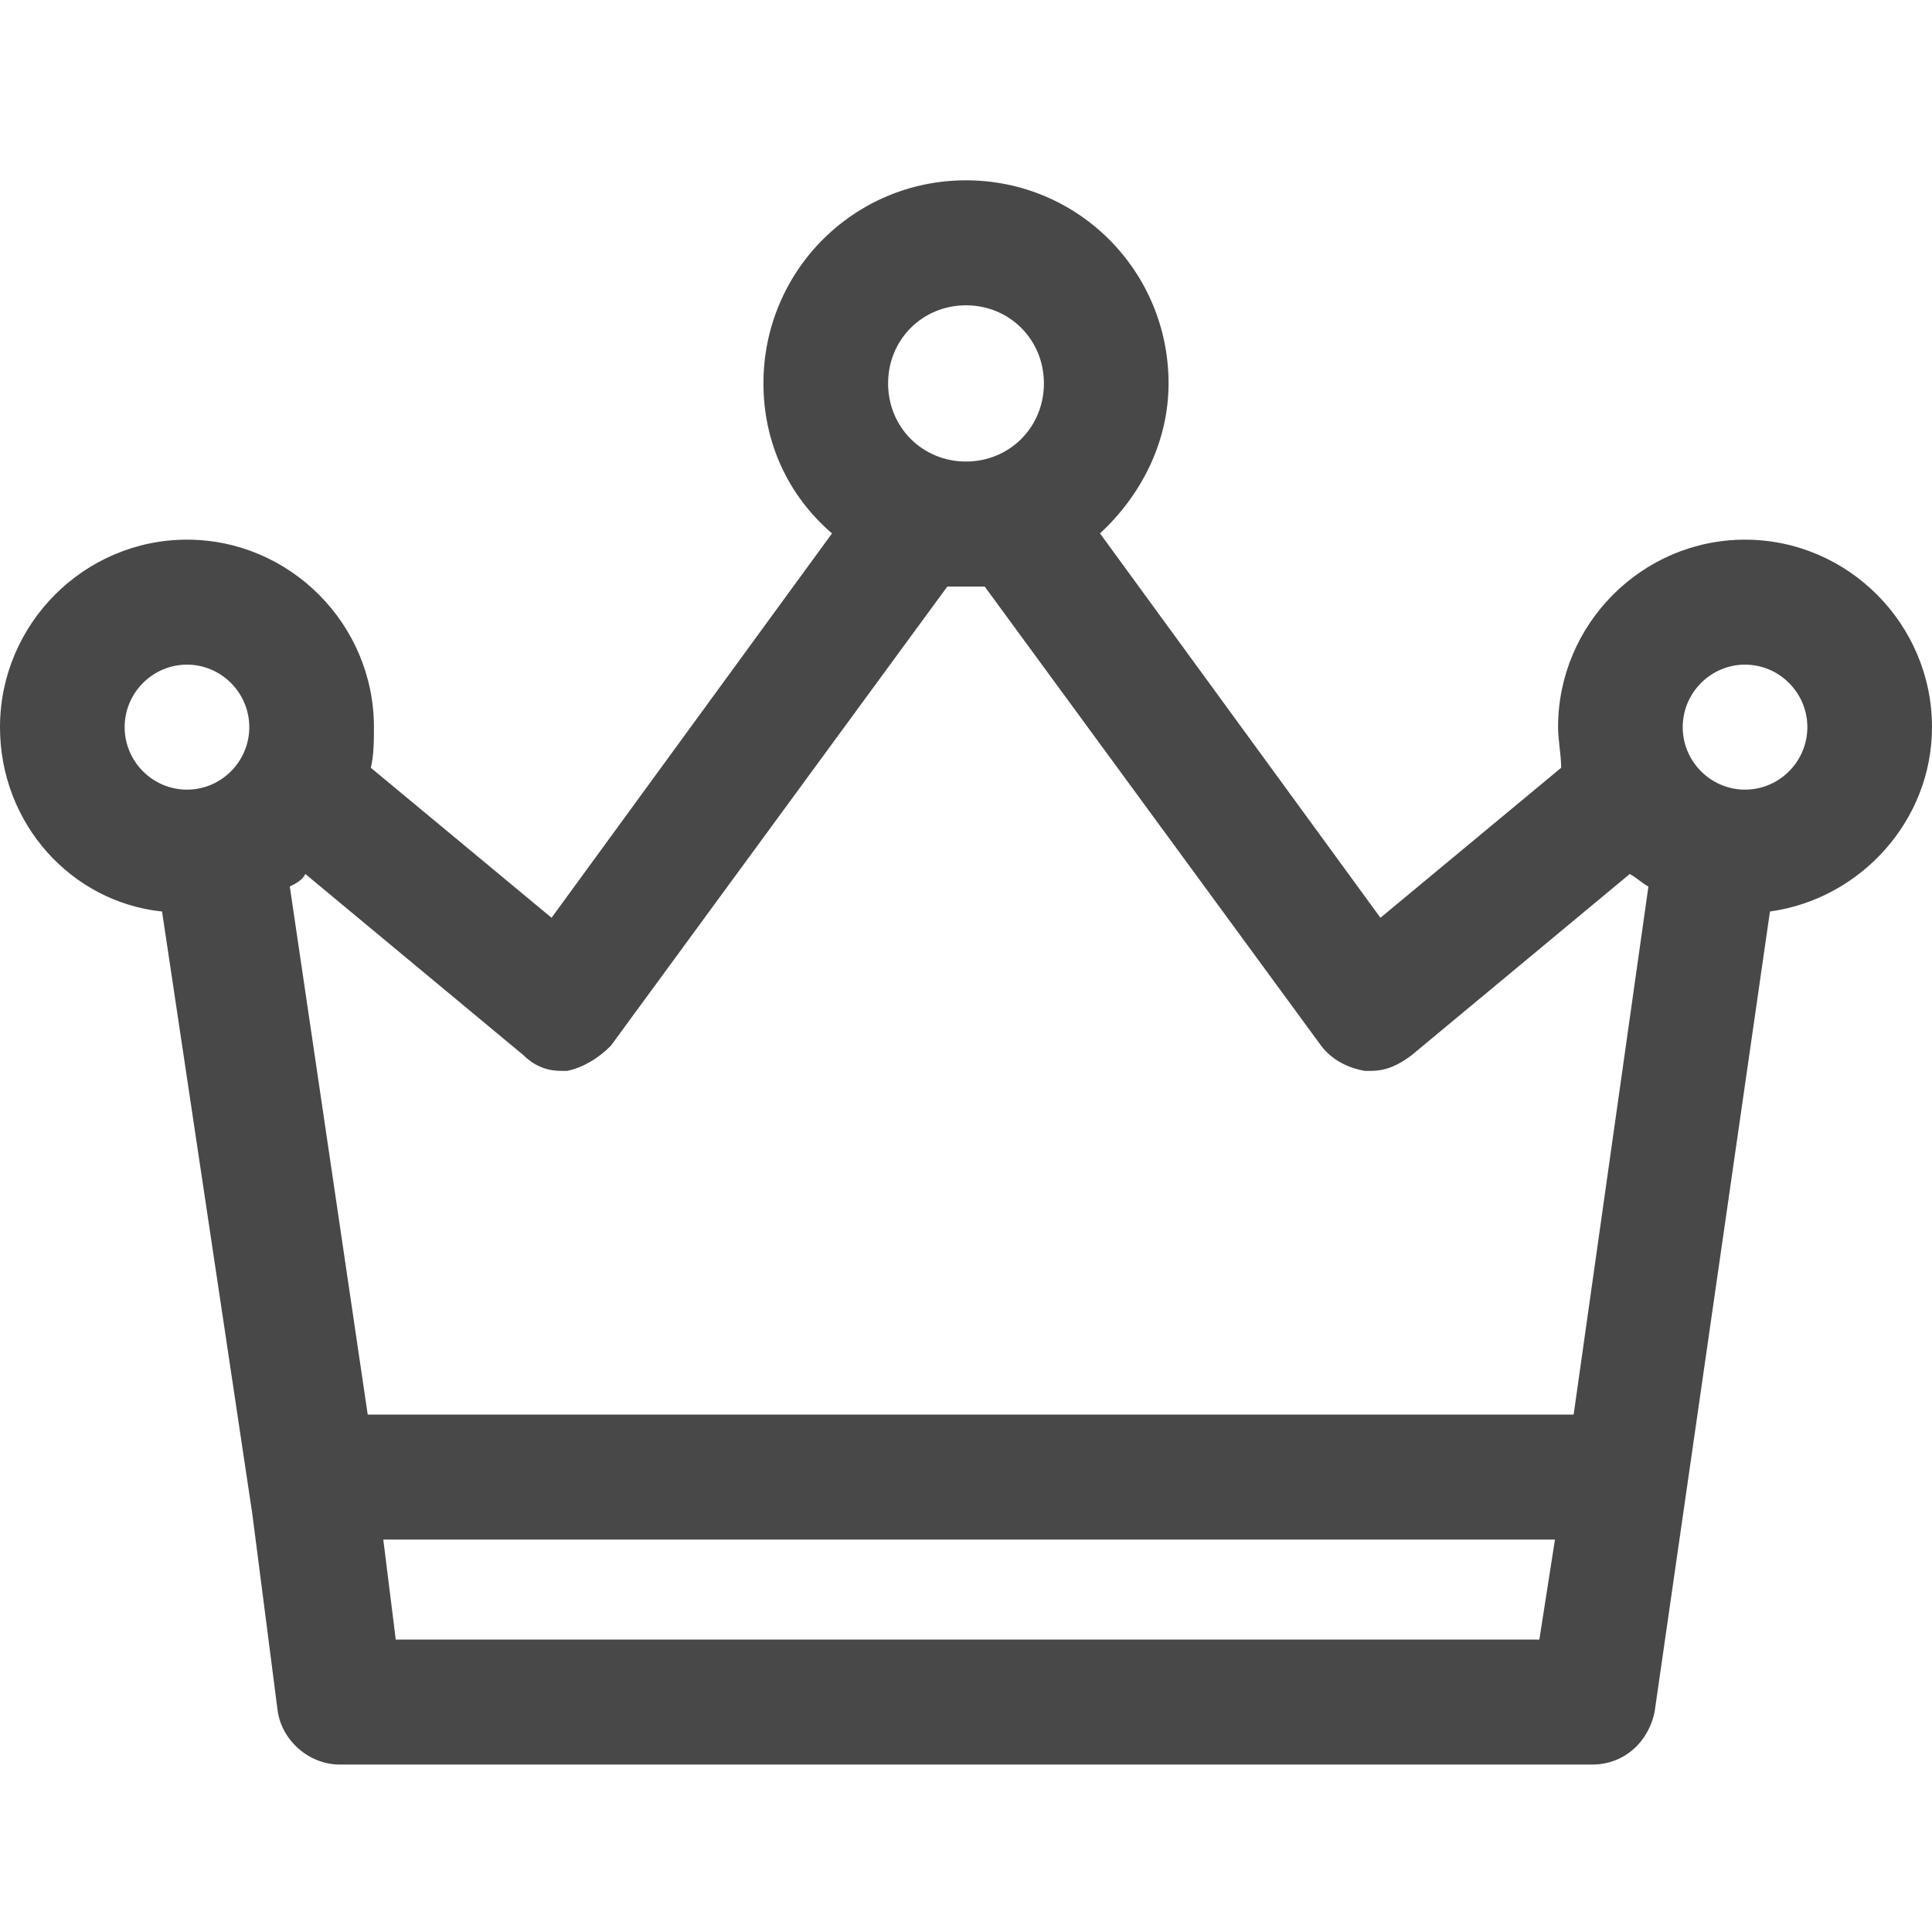 <svg width="64" height="64" viewBox="0 0 64 64" fill="none" xmlns="http://www.w3.org/2000/svg">
<path d="M64 24.088C64 20.672 61.213 17.877 57.806 17.877C54.4 17.877 51.613 20.672 51.613 24.088C51.613 24.502 51.716 25.019 51.716 25.433L45.729 30.402L36.439 17.67C37.781 16.428 38.71 14.668 38.71 12.701C38.71 8.975 35.716 5.973 32 5.973C28.284 5.973 25.29 8.975 25.29 12.701C25.29 14.668 26.116 16.428 27.561 17.67L18.271 30.402L12.284 25.433C12.387 25.019 12.387 24.502 12.387 24.088C12.387 20.672 9.6 17.877 6.194 17.877C2.787 17.877 0 20.672 0 24.088C0 27.297 2.374 29.884 5.368 30.195L8.361 50.172L9.187 56.59C9.29 57.625 10.219 58.453 11.252 58.453H52.748C53.781 58.453 54.606 57.729 54.813 56.694L58.632 30.195C61.626 29.781 64 27.193 64 24.088ZM32 10.114C33.445 10.114 34.581 11.252 34.581 12.701C34.581 14.151 33.445 15.289 32 15.289C30.555 15.289 29.419 14.151 29.419 12.701C29.419 11.252 30.555 10.114 32 10.114ZM18.581 35.474C18.684 35.474 18.787 35.474 18.787 35.474C19.303 35.37 19.819 35.06 20.232 34.646L31.381 19.43C31.587 19.43 31.794 19.43 32 19.43C32.206 19.43 32.413 19.43 32.619 19.43L43.768 34.646C44.077 35.06 44.593 35.37 45.213 35.474C45.316 35.474 45.419 35.474 45.419 35.474C45.935 35.474 46.348 35.267 46.761 34.956L53.987 28.953C54.194 29.056 54.4 29.263 54.606 29.367L52.129 46.86H12.181L9.6 29.367C9.806 29.263 10.013 29.16 10.116 28.953L17.342 34.956C17.652 35.267 18.064 35.474 18.581 35.474ZM4.129 24.088C4.129 22.949 5.058 22.017 6.194 22.017C7.329 22.017 8.258 22.949 8.258 24.088C8.258 25.226 7.329 26.158 6.194 26.158C5.058 26.158 4.129 25.226 4.129 24.088ZM13.11 54.313L12.697 51.001H51.51L50.993 54.313H13.11ZM57.806 26.158C56.671 26.158 55.742 25.226 55.742 24.088C55.742 22.949 56.671 22.017 57.806 22.017C58.942 22.017 59.871 22.949 59.871 24.088C59.871 25.226 58.942 26.158 57.806 26.158Z" fill="#484848"/>
</svg>
